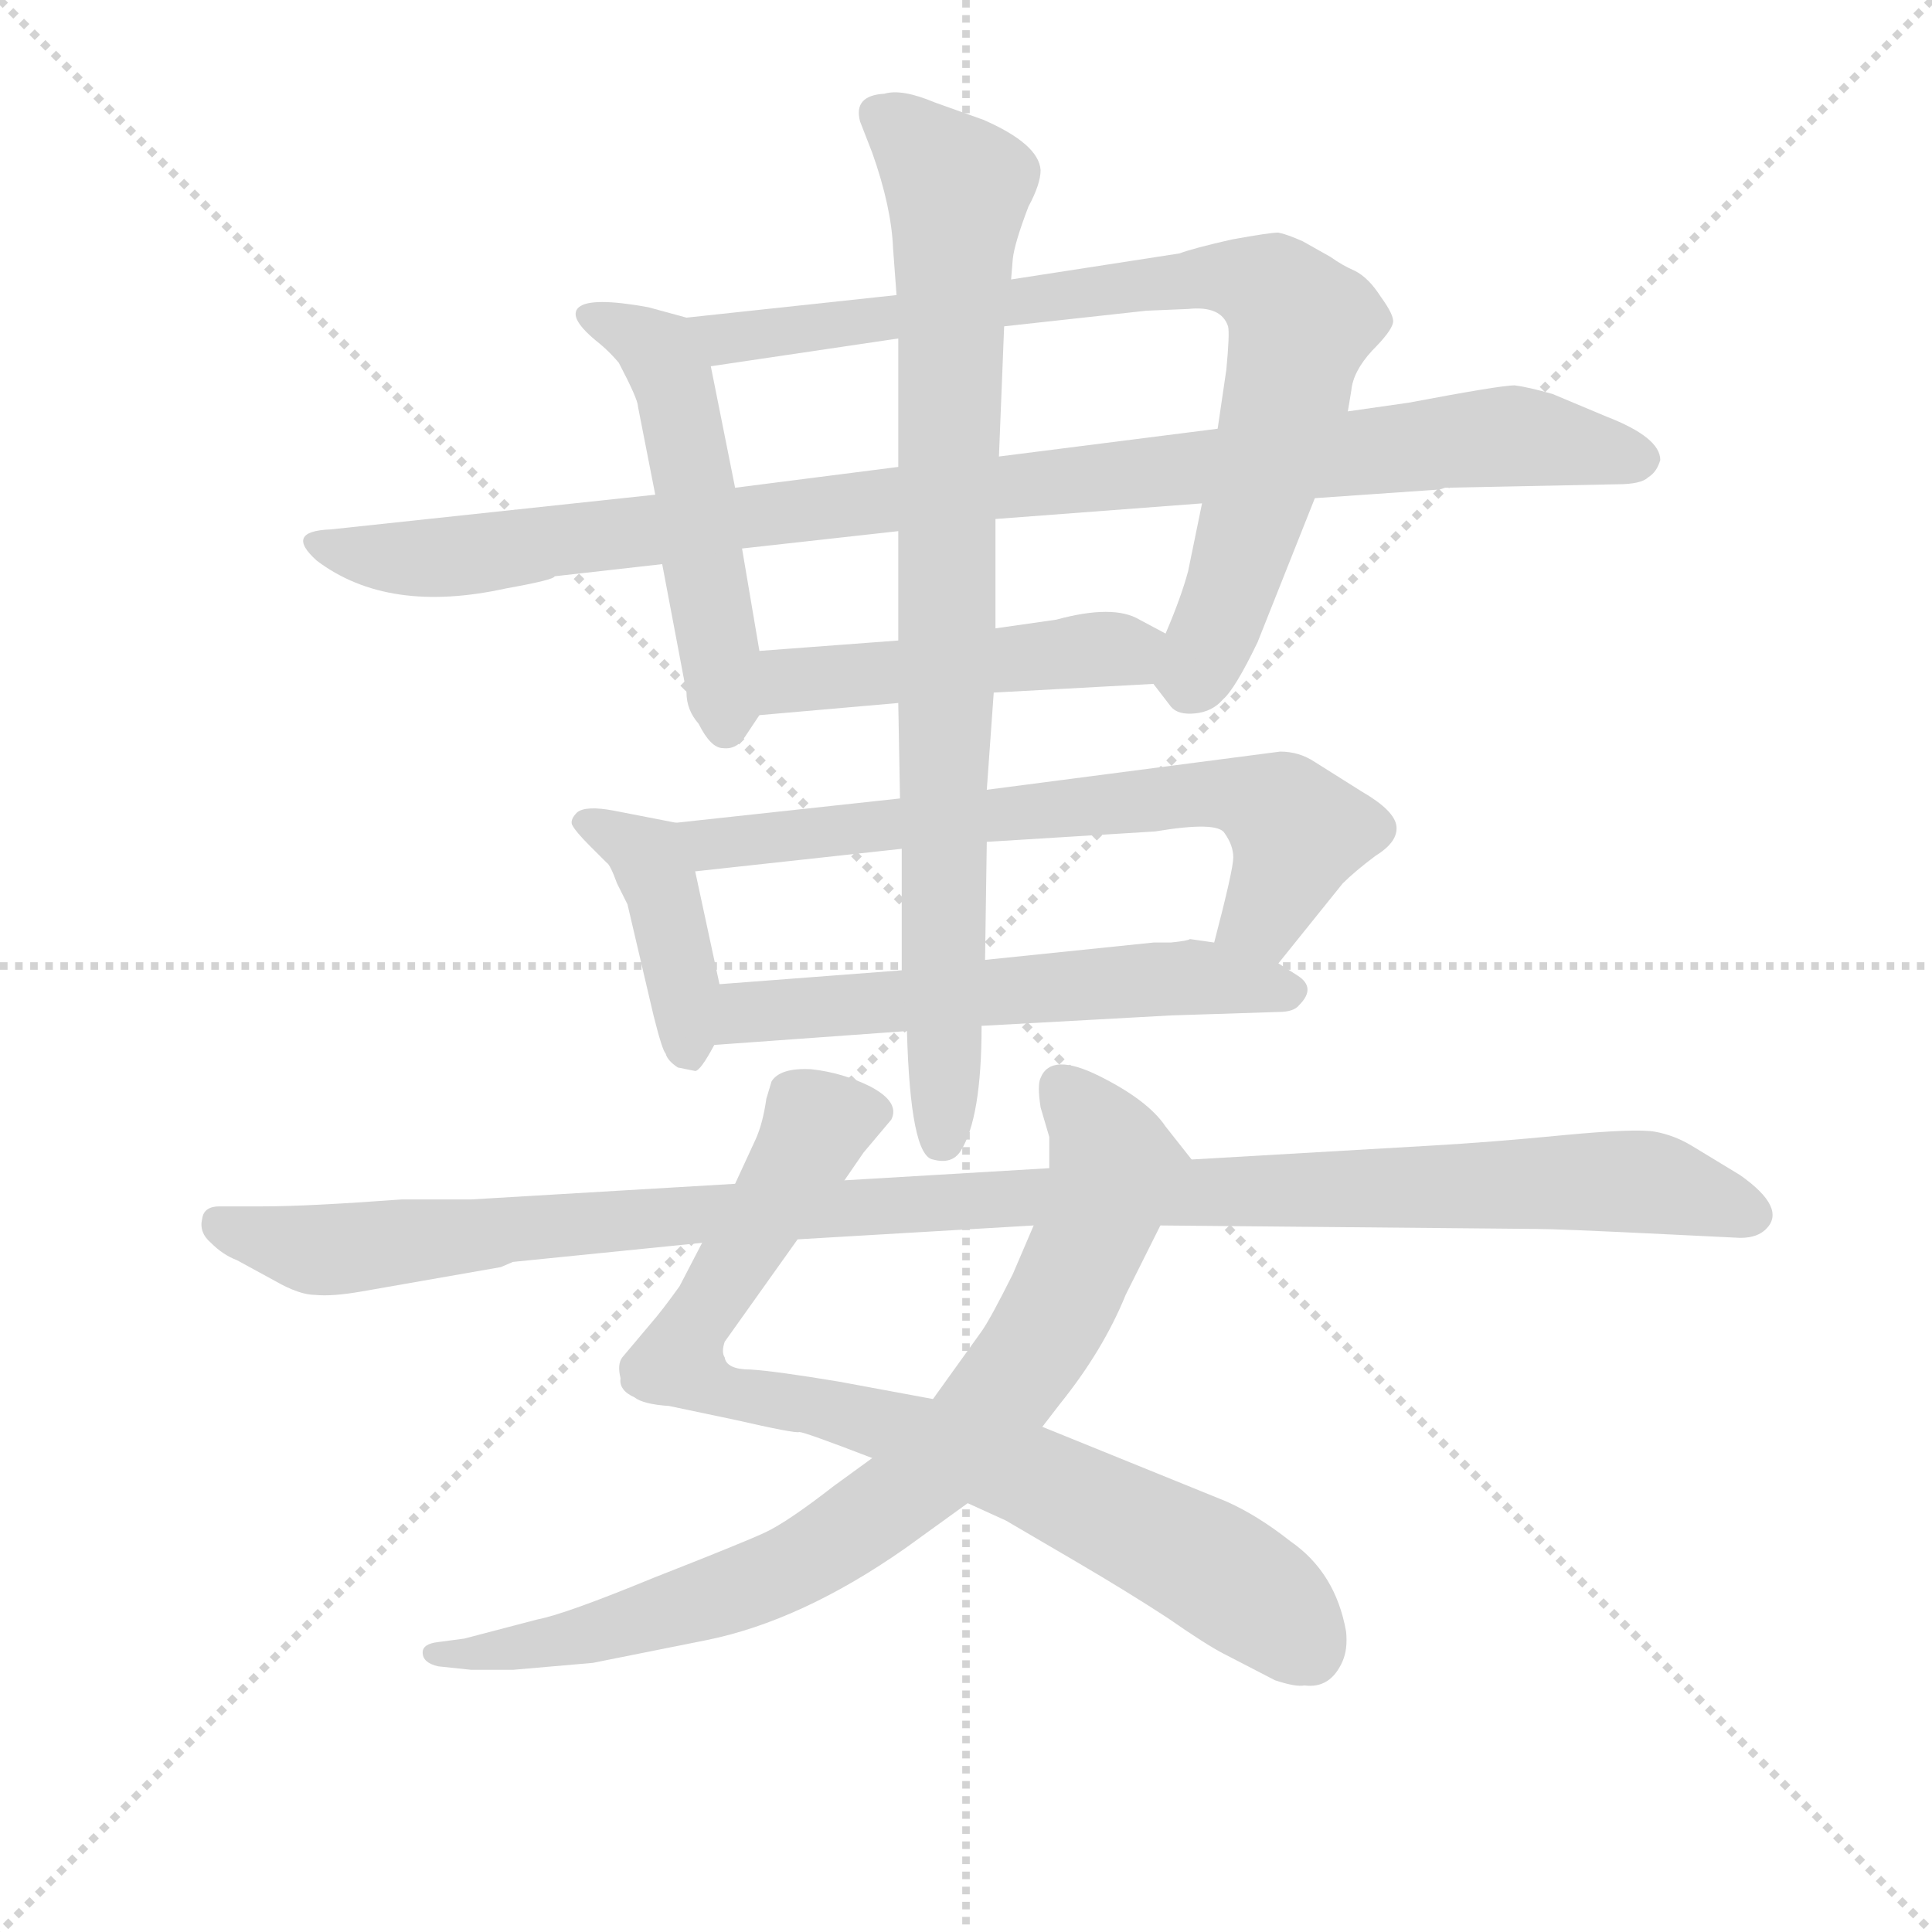 <svg version="1.1" viewBox="0 0 1024 1024" xmlns="http://www.w3.org/2000/svg">
  <g stroke="lightgray" stroke-dasharray="1,1" stroke-width="1" transform="scale(4, 4)">
    <line x1="0" y1="0" x2="256" y2="256"></line>
    <line x1="256" y1="0" x2="0" y2="256"></line>
    <line x1="128" y1="0" x2="128" y2="256"></line>
    <line x1="0" y1="128" x2="256" y2="128"></line>
  </g>
<g transform="scale(0.92, -0.92) translate(60, -900)">
   <style type="text/css">
    @keyframes keyframes0 {
      from {
       stroke: blue;
       stroke-dashoffset: 522;
       stroke-width: 128;
       }
       63% {
       animation-timing-function: step-end;
       stroke: blue;
       stroke-dashoffset: 0;
       stroke-width: 128;
       }
       to {
       stroke: black;
       stroke-width: 1024;
       }
       }
       #make-me-a-hanzi-animation-0 {
         animation: keyframes0 0.675s both;
         animation-delay: 0s;
         animation-timing-function: linear;
       }
    @keyframes keyframes1 {
      from {
       stroke: blue;
       stroke-dashoffset: 836;
       stroke-width: 128;
       }
       73% {
       animation-timing-function: step-end;
       stroke: blue;
       stroke-dashoffset: 0;
       stroke-width: 128;
       }
       to {
       stroke: black;
       stroke-width: 1024;
       }
       }
       #make-me-a-hanzi-animation-1 {
         animation: keyframes1 0.93s both;
         animation-delay: 0.675s;
         animation-timing-function: linear;
       }
    @keyframes keyframes2 {
      from {
       stroke: blue;
       stroke-dashoffset: 1023;
       stroke-width: 128;
       }
       77% {
       animation-timing-function: step-end;
       stroke: blue;
       stroke-dashoffset: 0;
       stroke-width: 128;
       }
       to {
       stroke: black;
       stroke-width: 1024;
       }
       }
       #make-me-a-hanzi-animation-2 {
         animation: keyframes2 1.083s both;
         animation-delay: 1.605s;
         animation-timing-function: linear;
       }
    @keyframes keyframes3 {
      from {
       stroke: blue;
       stroke-dashoffset: 483;
       stroke-width: 128;
       }
       61% {
       animation-timing-function: step-end;
       stroke: blue;
       stroke-dashoffset: 0;
       stroke-width: 128;
       }
       to {
       stroke: black;
       stroke-width: 1024;
       }
       }
       #make-me-a-hanzi-animation-3 {
         animation: keyframes3 0.643s both;
         animation-delay: 2.688s;
         animation-timing-function: linear;
       }
    @keyframes keyframes4 {
      from {
       stroke: blue;
       stroke-dashoffset: 413;
       stroke-width: 128;
       }
       57% {
       animation-timing-function: step-end;
       stroke: blue;
       stroke-dashoffset: 0;
       stroke-width: 128;
       }
       to {
       stroke: black;
       stroke-width: 1024;
       }
       }
       #make-me-a-hanzi-animation-4 {
         animation: keyframes4 0.586s both;
         animation-delay: 3.331s;
         animation-timing-function: linear;
       }
    @keyframes keyframes5 {
      from {
       stroke: blue;
       stroke-dashoffset: 689;
       stroke-width: 128;
       }
       69% {
       animation-timing-function: step-end;
       stroke: blue;
       stroke-dashoffset: 0;
       stroke-width: 128;
       }
       to {
       stroke: black;
       stroke-width: 1024;
       }
       }
       #make-me-a-hanzi-animation-5 {
         animation: keyframes5 0.811s both;
         animation-delay: 3.917s;
         animation-timing-function: linear;
       }
    @keyframes keyframes6 {
      from {
       stroke: blue;
       stroke-dashoffset: 588;
       stroke-width: 128;
       }
       66% {
       animation-timing-function: step-end;
       stroke: blue;
       stroke-dashoffset: 0;
       stroke-width: 128;
       }
       to {
       stroke: black;
       stroke-width: 1024;
       }
       }
       #make-me-a-hanzi-animation-6 {
         animation: keyframes6 0.729s both;
         animation-delay: 4.728s;
         animation-timing-function: linear;
       }
    @keyframes keyframes7 {
      from {
       stroke: blue;
       stroke-dashoffset: 866;
       stroke-width: 128;
       }
       74% {
       animation-timing-function: step-end;
       stroke: blue;
       stroke-dashoffset: 0;
       stroke-width: 128;
       }
       to {
       stroke: black;
       stroke-width: 1024;
       }
       }
       #make-me-a-hanzi-animation-7 {
         animation: keyframes7 0.955s both;
         animation-delay: 5.456s;
         animation-timing-function: linear;
       }
    @keyframes keyframes8 {
      from {
       stroke: blue;
       stroke-dashoffset: 849;
       stroke-width: 128;
       }
       73% {
       animation-timing-function: step-end;
       stroke: blue;
       stroke-dashoffset: 0;
       stroke-width: 128;
       }
       to {
       stroke: black;
       stroke-width: 1024;
       }
       }
       #make-me-a-hanzi-animation-8 {
         animation: keyframes8 0.941s both;
         animation-delay: 6.411s;
         animation-timing-function: linear;
       }
    @keyframes keyframes9 {
      from {
       stroke: blue;
       stroke-dashoffset: 829;
       stroke-width: 128;
       }
       73% {
       animation-timing-function: step-end;
       stroke: blue;
       stroke-dashoffset: 0;
       stroke-width: 128;
       }
       to {
       stroke: black;
       stroke-width: 1024;
       }
       }
       #make-me-a-hanzi-animation-9 {
         animation: keyframes9 0.925s both;
         animation-delay: 7.352s;
         animation-timing-function: linear;
       }
    @keyframes keyframes10 {
      from {
       stroke: blue;
       stroke-dashoffset: 1143;
       stroke-width: 128;
       }
       79% {
       animation-timing-function: step-end;
       stroke: blue;
       stroke-dashoffset: 0;
       stroke-width: 128;
       }
       to {
       stroke: black;
       stroke-width: 1024;
       }
       }
       #make-me-a-hanzi-animation-10 {
         animation: keyframes10 1.18s both;
         animation-delay: 8.276s;
         animation-timing-function: linear;
       }
</style>
<path d="M 377.5 525.0 L 367.5 584.0 L 363.5 619.0 L 349.5 689.0 C 344.5 715.0 344.5 715.0 335.5 717.0 L 313.5 723.0 Q 280.5 729.0 273.5 723.0 Q 266.5 717.0 285.5 702.0 Q 291.5 697.0 296.5 691.0 Q 307.5 670.0 307.5 666.0 L 317.5 615.0 L 321.5 575.0 L 335.5 501.0 Q 335.5 491.0 342.5 483.0 Q 349.5 469.0 356.5 469.0 Q 364.5 468.0 369.5 476.0 L 377.5 488.0 C 382.5 496.0 382.5 495.0 377.5 525.0 Z" fill="lightgray"></path> 
<path d="M 518.5 712.0 L 600.5 721.0 L 624.5 722.0 Q 643.5 724.0 647.5 712.0 Q 648.5 708.0 646.5 687.0 L 641.5 653.0 L 632.5 610.0 L 624.5 571.0 Q 620.5 556.0 611.5 535.0 C 601.5 510.0 601.5 510.0 604.5 506.0 L 614.5 493.0 Q 618.5 488.0 628.5 489.0 Q 638.5 490.0 644.5 497.0 Q 651.5 503.0 664.5 530.0 L 697.5 613.0 L 716.5 663.0 L 718.5 675.0 Q 719.5 686.0 730.5 698.0 Q 741.5 709.0 742.5 714.0 Q 743.5 718.0 735.5 729.0 Q 728.5 740.0 720.5 744.0 Q 713.5 747.0 706.5 752.0 L 690.5 761.0 Q 681.5 765.0 676.5 766.0 Q 671.5 766.0 649.5 762.0 Q 627.5 757.0 619.5 754.0 L 522.5 739.0 L 456.5 730.0 L 335.5 717.0 C 305.5 714.0 319.5 685.0 349.5 689.0 L 457.5 705.0 L 518.5 712.0 Z" fill="lightgray"></path> 
<path d="M 641.5 653.0 L 515.5 637.0 L 457.5 631.0 L 363.5 619.0 L 317.5 615.0 L 130.5 595.0 Q 103.5 594.0 122.5 577.0 Q 163.5 546.0 231.5 561.0 Q 259.5 566.0 259.5 568.0 L 321.5 575.0 L 367.5 584.0 L 457.5 594.0 L 513.5 601.0 L 632.5 610.0 L 697.5 613.0 L 769.5 618.0 L 772.5 619.0 L 871.5 621.0 Q 885.5 621.0 889.5 625.0 Q 894.5 628.0 896.5 635.0 Q 896.5 648.0 865.5 660.0 L 834.5 673.0 Q 820.5 677.0 812.5 678.0 Q 804.5 678.0 751.5 668.0 L 716.5 663.0 L 641.5 653.0 Z" fill="lightgray"></path> 
<path d="M 548.5 543.0 L 513.5 538.0 L 457.5 531.0 L 377.5 525.0 C 347.5 523.0 347.5 485.0 377.5 488.0 L 457.5 495.0 L 512.5 501.0 L 604.5 506.0 C 634.5 508.0 637.5 521.0 611.5 535.0 L 596.5 543.0 Q 581.5 552.0 548.5 543.0 Z" fill="lightgray"></path> 
<path d="M 354.5 333.0 L 340.5 398.0 C 334.5 425.0 334.5 425.0 329.5 426.0 L 293.5 433.0 Q 277.5 436.0 272.5 432.0 Q 268.5 428.0 269.5 425.0 Q 271.5 421.0 279.5 413.0 L 289.5 403.0 Q 291.5 402.0 295.5 391.0 L 301.5 379.0 L 316.5 315.0 Q 321.5 295.0 323.5 293.0 Q 324.5 289.0 330.5 285.0 L 340.5 283.0 Q 343.5 283.0 351.5 298.0 C 359.5 312.0 359.5 312.0 354.5 333.0 Z" fill="lightgray"></path> 
<path d="M 508.5 415.0 L 605.5 421.0 Q 641.5 427.0 645.5 420.0 Q 650.5 413.0 650.5 406.0 Q 650.5 399.0 639.5 357.0 C 632.5 328.0 657.5 322.0 676.5 345.0 L 713.5 391.0 Q 720.5 398.0 732.5 407.0 Q 745.5 415.0 744.5 424.0 Q 743.5 433.0 724.5 444.0 L 697.5 461.0 Q 688.5 467.0 677.5 467.0 L 508.5 445.0 L 458.5 440.0 L 329.5 426.0 C 299.5 423.0 310.5 395.0 340.5 398.0 L 459.5 411.0 L 508.5 415.0 Z" fill="lightgray"></path> 
<path d="M 639.5 357.0 L 625.5 359.0 Q 624.5 358.0 614.5 357.0 L 604.5 357.0 L 507.5 347.0 L 459.5 341.0 L 354.5 333.0 C 324.5 331.0 321.5 296.0 351.5 298.0 L 462.5 306.0 L 505.5 309.0 L 614.5 315.0 L 676.5 317.0 Q 685.5 317.0 688.5 321.0 Q 698.5 331.0 687.5 338.0 L 676.5 345.0 L 639.5 357.0 Z" fill="lightgray"></path> 
<path d="M 515.5 637.0 L 518.5 712.0 L 522.5 739.0 L 523.5 751.0 Q 524.5 760.0 532.5 781.0 Q 539.5 794.0 539.5 802.0 Q 538.5 817.0 506.5 831.0 L 478.5 841.0 Q 459.5 849.0 449.5 846.0 Q 431.5 845.0 435.5 830.0 L 442.5 812.0 Q 453.5 781.0 454.5 757.0 L 456.5 730.0 L 457.5 705.0 L 457.5 631.0 L 457.5 594.0 L 457.5 531.0 L 457.5 495.0 L 458.5 440.0 L 459.5 411.0 L 459.5 341.0 L 462.5 306.0 Q 464.5 234.0 477.5 232.0 Q 488.5 229.0 493.5 237.0 Q 505.5 256.0 505.5 309.0 L 507.5 347.0 L 508.5 415.0 L 508.5 445.0 L 512.5 501.0 L 513.5 538.0 L 513.5 601.0 L 515.5 637.0 Z" fill="lightgray"></path> 
<path d="M 477.5 94.0 L 423.5 104.0 Q 387.5 110.0 372.5 111.0 Q 358.5 111.0 357.5 118.0 Q 355.5 121.0 357.5 127.0 L 399.5 186.0 L 426.5 220.0 L 437.5 236.0 L 453.5 255.0 Q 458.5 265.0 441.5 274.0 Q 425.5 282.0 407.5 284.0 Q 389.5 285.0 384.5 277.0 L 381.5 267.0 Q 379.5 253.0 375.5 244.0 L 363.5 218.0 L 344.5 184.0 L 331.5 159.0 Q 321.5 145.0 314.5 137.0 L 298.5 118.0 Q 295.5 114.0 297.5 106.0 Q 296.5 99.0 305.5 95.0 Q 310.5 91.0 325.5 90.0 L 363.5 82.0 Q 398.5 74.0 400.5 75.0 Q 403.5 75.0 442.5 60.0 L 497.5 34.0 L 519.5 24.0 L 560.5 0.0 Q 589.5 -17.0 612.5 -32.0 Q 635.5 -48.0 645.5 -53.0 L 674.5 -68.0 Q 686.5 -72.0 691.5 -71.0 Q 706.5 -73.0 713.5 -57.0 Q 716.5 -50.0 715.5 -40.0 Q 709.5 -6.0 683.5 12.0 Q 664.5 27.0 646.5 35.0 L 540.5 78.0 L 477.5 94.0 Z" fill="lightgray"></path> 
<path d="M 535.5 194.0 L 523.5 166.0 Q 510.5 140.0 505.5 133.0 L 477.5 94.0 L 442.5 60.0 L 420.5 44.0 Q 393.5 23.0 380.5 17.0 Q 367.5 11.0 316.5 -9.0 Q 265.5 -30.0 249.5 -33.0 L 207.5 -44.0 L 192.5 -46.0 Q 183.5 -47.0 183.5 -52.0 Q 183.5 -58.0 192.5 -60.0 L 211.5 -62.0 L 235.5 -62.0 L 281.5 -58.0 L 346.5 -45.0 Q 401.5 -34.0 461.5 8.0 L 497.5 34.0 L 540.5 78.0 L 550.5 91.0 Q 575.5 122.0 588.5 154.0 L 608.5 194.0 C 621.5 221.0 627.5 231.0 626.5 232.0 L 611.5 251.0 Q 601.5 266.0 573.5 280.0 Q 545.5 294.0 539.5 279.0 Q 537.5 275.0 539.5 262.0 L 544.5 245.0 L 544.5 227.0 L 535.5 194.0 Z" fill="lightgray"></path> 
<path d="M 399.5 186.0 L 535.5 194.0 L 608.5 194.0 L 824.5 192.0 Q 837.5 192.0 898.5 189.0 L 939.5 187.0 Q 951.5 186.0 957.5 192.0 Q 969.5 204.0 942.5 223.0 L 914.5 240.0 Q 904.5 246.0 893.5 248.0 Q 882.5 250.0 840.5 246.0 Q 799.5 242.0 764.5 240.0 L 626.5 232.0 L 544.5 227.0 L 426.5 220.0 L 363.5 218.0 L 211.5 209.0 L 171.5 209.0 Q 117.5 205.0 91.5 205.0 L 66.5 205.0 Q 57.5 205.0 56.5 198.0 Q 54.5 190.0 61.5 184.0 Q 68.5 177.0 76.5 174.0 L 98.5 162.0 Q 112.5 154.0 121.5 154.0 Q 131.5 153.0 148.5 156.0 L 228.5 170.0 L 235.5 173.0 L 344.5 184.0 L 399.5 186.0 Z" fill="lightgray"></path> 
      <clipPath id="make-me-a-hanzi-clip-0">
      <path d="M 377.5 525.0 L 367.5 584.0 L 363.5 619.0 L 349.5 689.0 C 344.5 715.0 344.5 715.0 335.5 717.0 L 313.5 723.0 Q 280.5 729.0 273.5 723.0 Q 266.5 717.0 285.5 702.0 Q 291.5 697.0 296.5 691.0 Q 307.5 670.0 307.5 666.0 L 317.5 615.0 L 321.5 575.0 L 335.5 501.0 Q 335.5 491.0 342.5 483.0 Q 349.5 469.0 356.5 469.0 Q 364.5 468.0 369.5 476.0 L 377.5 488.0 C 382.5 496.0 382.5 495.0 377.5 525.0 Z" fill="lightgray"></path>
      </clipPath>
      <path clip-path="url(#make-me-a-hanzi-clip-0)" d="M 279.5 719.0 L 319.5 697.0 L 328.5 678.0 L 358.5 481.0 " fill="none" id="make-me-a-hanzi-animation-0" stroke-dasharray="394 788" stroke-linecap="round"></path>

      <clipPath id="make-me-a-hanzi-clip-1">
      <path d="M 518.5 712.0 L 600.5 721.0 L 624.5 722.0 Q 643.5 724.0 647.5 712.0 Q 648.5 708.0 646.5 687.0 L 641.5 653.0 L 632.5 610.0 L 624.5 571.0 Q 620.5 556.0 611.5 535.0 C 601.5 510.0 601.5 510.0 604.5 506.0 L 614.5 493.0 Q 618.5 488.0 628.5 489.0 Q 638.5 490.0 644.5 497.0 Q 651.5 503.0 664.5 530.0 L 697.5 613.0 L 716.5 663.0 L 718.5 675.0 Q 719.5 686.0 730.5 698.0 Q 741.5 709.0 742.5 714.0 Q 743.5 718.0 735.5 729.0 Q 728.5 740.0 720.5 744.0 Q 713.5 747.0 706.5 752.0 L 690.5 761.0 Q 681.5 765.0 676.5 766.0 Q 671.5 766.0 649.5 762.0 Q 627.5 757.0 619.5 754.0 L 522.5 739.0 L 456.5 730.0 L 335.5 717.0 C 305.5 714.0 319.5 685.0 349.5 689.0 L 457.5 705.0 L 518.5 712.0 Z" fill="lightgray"></path>
      </clipPath>
      <path clip-path="url(#make-me-a-hanzi-clip-1)" d="M 343.5 712.0 L 370.5 706.0 L 644.5 741.0 L 673.5 732.0 L 689.5 713.0 L 680.5 669.0 L 643.5 546.0 L 630.5 515.0 L 617.5 511.0 " fill="none" id="make-me-a-hanzi-animation-1" stroke-dasharray="708 1416" stroke-linecap="round"></path>

      <clipPath id="make-me-a-hanzi-clip-2">
      <path d="M 641.5 653.0 L 515.5 637.0 L 457.5 631.0 L 363.5 619.0 L 317.5 615.0 L 130.5 595.0 Q 103.5 594.0 122.5 577.0 Q 163.5 546.0 231.5 561.0 Q 259.5 566.0 259.5 568.0 L 321.5 575.0 L 367.5 584.0 L 457.5 594.0 L 513.5 601.0 L 632.5 610.0 L 697.5 613.0 L 769.5 618.0 L 772.5 619.0 L 871.5 621.0 Q 885.5 621.0 889.5 625.0 Q 894.5 628.0 896.5 635.0 Q 896.5 648.0 865.5 660.0 L 834.5 673.0 Q 820.5 677.0 812.5 678.0 Q 804.5 678.0 751.5 668.0 L 716.5 663.0 L 641.5 653.0 Z" fill="lightgray"></path>
      </clipPath>
      <path clip-path="url(#make-me-a-hanzi-clip-2)" d="M 124.5 587.0 L 147.5 580.0 L 201.5 579.0 L 495.5 618.0 L 788.5 648.0 L 829.5 647.0 L 885.5 635.0 " fill="none" id="make-me-a-hanzi-animation-2" stroke-dasharray="895 1790" stroke-linecap="round"></path>

      <clipPath id="make-me-a-hanzi-clip-3">
      <path d="M 548.5 543.0 L 513.5 538.0 L 457.5 531.0 L 377.5 525.0 C 347.5 523.0 347.5 485.0 377.5 488.0 L 457.5 495.0 L 512.5 501.0 L 604.5 506.0 C 634.5 508.0 637.5 521.0 611.5 535.0 L 596.5 543.0 Q 581.5 552.0 548.5 543.0 Z" fill="lightgray"></path>
      </clipPath>
      <path clip-path="url(#make-me-a-hanzi-clip-3)" d="M 383.5 494.0 L 398.5 509.0 L 603.5 529.0 " fill="none" id="make-me-a-hanzi-animation-3" stroke-dasharray="355 710" stroke-linecap="round"></path>

      <clipPath id="make-me-a-hanzi-clip-4">
      <path d="M 354.5 333.0 L 340.5 398.0 C 334.5 425.0 334.5 425.0 329.5 426.0 L 293.5 433.0 Q 277.5 436.0 272.5 432.0 Q 268.5 428.0 269.5 425.0 Q 271.5 421.0 279.5 413.0 L 289.5 403.0 Q 291.5 402.0 295.5 391.0 L 301.5 379.0 L 316.5 315.0 Q 321.5 295.0 323.5 293.0 Q 324.5 289.0 330.5 285.0 L 340.5 283.0 Q 343.5 283.0 351.5 298.0 C 359.5 312.0 359.5 312.0 354.5 333.0 Z" fill="lightgray"></path>
      </clipPath>
      <path clip-path="url(#make-me-a-hanzi-clip-4)" d="M 278.5 425.0 L 307.5 411.0 L 321.5 387.0 L 336.5 291.0 " fill="none" id="make-me-a-hanzi-animation-4" stroke-dasharray="285 570" stroke-linecap="round"></path>

      <clipPath id="make-me-a-hanzi-clip-5">
      <path d="M 508.5 415.0 L 605.5 421.0 Q 641.5 427.0 645.5 420.0 Q 650.5 413.0 650.5 406.0 Q 650.5 399.0 639.5 357.0 C 632.5 328.0 657.5 322.0 676.5 345.0 L 713.5 391.0 Q 720.5 398.0 732.5 407.0 Q 745.5 415.0 744.5 424.0 Q 743.5 433.0 724.5 444.0 L 697.5 461.0 Q 688.5 467.0 677.5 467.0 L 508.5 445.0 L 458.5 440.0 L 329.5 426.0 C 299.5 423.0 310.5 395.0 340.5 398.0 L 459.5 411.0 L 508.5 415.0 Z" fill="lightgray"></path>
      </clipPath>
      <path clip-path="url(#make-me-a-hanzi-clip-5)" d="M 337.5 421.0 L 361.5 414.0 L 625.5 443.0 L 657.5 441.0 L 678.5 432.0 L 687.5 421.0 L 668.5 373.0 L 648.5 365.0 " fill="none" id="make-me-a-hanzi-animation-5" stroke-dasharray="561 1122" stroke-linecap="round"></path>

      <clipPath id="make-me-a-hanzi-clip-6">
      <path d="M 639.5 357.0 L 625.5 359.0 Q 624.5 358.0 614.5 357.0 L 604.5 357.0 L 507.5 347.0 L 459.5 341.0 L 354.5 333.0 C 324.5 331.0 321.5 296.0 351.5 298.0 L 462.5 306.0 L 505.5 309.0 L 614.5 315.0 L 676.5 317.0 Q 685.5 317.0 688.5 321.0 Q 698.5 331.0 687.5 338.0 L 676.5 345.0 L 639.5 357.0 Z" fill="lightgray"></path>
      </clipPath>
      <path clip-path="url(#make-me-a-hanzi-clip-6)" d="M 359.5 303.0 L 370.5 317.0 L 585.5 335.0 L 629.5 337.0 L 683.5 329.0 " fill="none" id="make-me-a-hanzi-animation-6" stroke-dasharray="460 920" stroke-linecap="round"></path>

      <clipPath id="make-me-a-hanzi-clip-7">
      <path d="M 515.5 637.0 L 518.5 712.0 L 522.5 739.0 L 523.5 751.0 Q 524.5 760.0 532.5 781.0 Q 539.5 794.0 539.5 802.0 Q 538.5 817.0 506.5 831.0 L 478.5 841.0 Q 459.5 849.0 449.5 846.0 Q 431.5 845.0 435.5 830.0 L 442.5 812.0 Q 453.5 781.0 454.5 757.0 L 456.5 730.0 L 457.5 705.0 L 457.5 631.0 L 457.5 594.0 L 457.5 531.0 L 457.5 495.0 L 458.5 440.0 L 459.5 411.0 L 459.5 341.0 L 462.5 306.0 Q 464.5 234.0 477.5 232.0 Q 488.5 229.0 493.5 237.0 Q 505.5 256.0 505.5 309.0 L 507.5 347.0 L 508.5 415.0 L 508.5 445.0 L 512.5 501.0 L 513.5 538.0 L 513.5 601.0 L 515.5 637.0 Z" fill="lightgray"></path>
      </clipPath>
      <path clip-path="url(#make-me-a-hanzi-clip-7)" d="M 446.5 834.0 L 491.5 792.0 L 482.5 244.0 " fill="none" id="make-me-a-hanzi-animation-7" stroke-dasharray="738 1476" stroke-linecap="round"></path>

      <clipPath id="make-me-a-hanzi-clip-8">
      <path d="M 477.5 94.0 L 423.5 104.0 Q 387.5 110.0 372.5 111.0 Q 358.5 111.0 357.5 118.0 Q 355.5 121.0 357.5 127.0 L 399.5 186.0 L 426.5 220.0 L 437.5 236.0 L 453.5 255.0 Q 458.5 265.0 441.5 274.0 Q 425.5 282.0 407.5 284.0 Q 389.5 285.0 384.5 277.0 L 381.5 267.0 Q 379.5 253.0 375.5 244.0 L 363.5 218.0 L 344.5 184.0 L 331.5 159.0 Q 321.5 145.0 314.5 137.0 L 298.5 118.0 Q 295.5 114.0 297.5 106.0 Q 296.5 99.0 305.5 95.0 Q 310.5 91.0 325.5 90.0 L 363.5 82.0 Q 398.5 74.0 400.5 75.0 Q 403.5 75.0 442.5 60.0 L 497.5 34.0 L 519.5 24.0 L 560.5 0.0 Q 589.5 -17.0 612.5 -32.0 Q 635.5 -48.0 645.5 -53.0 L 674.5 -68.0 Q 686.5 -72.0 691.5 -71.0 Q 706.5 -73.0 713.5 -57.0 Q 716.5 -50.0 715.5 -40.0 Q 709.5 -6.0 683.5 12.0 Q 664.5 27.0 646.5 35.0 L 540.5 78.0 L 477.5 94.0 Z" fill="lightgray"></path>
      </clipPath>
      <path clip-path="url(#make-me-a-hanzi-clip-8)" d="M 439.5 259.0 L 409.5 249.0 L 330.5 116.0 L 347.5 102.0 L 427.5 86.0 L 536.5 49.0 L 644.5 -7.0 L 694.5 -51.0 " fill="none" id="make-me-a-hanzi-animation-8" stroke-dasharray="721 1442" stroke-linecap="round"></path>

      <clipPath id="make-me-a-hanzi-clip-9">
      <path d="M 535.5 194.0 L 523.5 166.0 Q 510.5 140.0 505.5 133.0 L 477.5 94.0 L 442.5 60.0 L 420.5 44.0 Q 393.5 23.0 380.5 17.0 Q 367.5 11.0 316.5 -9.0 Q 265.5 -30.0 249.5 -33.0 L 207.5 -44.0 L 192.5 -46.0 Q 183.5 -47.0 183.5 -52.0 Q 183.5 -58.0 192.5 -60.0 L 211.5 -62.0 L 235.5 -62.0 L 281.5 -58.0 L 346.5 -45.0 Q 401.5 -34.0 461.5 8.0 L 497.5 34.0 L 540.5 78.0 L 550.5 91.0 Q 575.5 122.0 588.5 154.0 L 608.5 194.0 C 621.5 221.0 627.5 231.0 626.5 232.0 L 611.5 251.0 Q 601.5 266.0 573.5 280.0 Q 545.5 294.0 539.5 279.0 Q 537.5 275.0 539.5 262.0 L 544.5 245.0 L 544.5 227.0 L 535.5 194.0 Z" fill="lightgray"></path>
      </clipPath>
      <path clip-path="url(#make-me-a-hanzi-clip-9)" d="M 551.5 274.0 L 577.5 240.0 L 579.5 216.0 L 545.5 138.0 L 504.5 81.0 L 475.5 52.0 L 412.5 6.0 L 360.5 -18.0 L 272.5 -44.0 L 190.5 -53.0 " fill="none" id="make-me-a-hanzi-animation-9" stroke-dasharray="701 1402" stroke-linecap="round"></path>

      <clipPath id="make-me-a-hanzi-clip-10">
      <path d="M 399.5 186.0 L 535.5 194.0 L 608.5 194.0 L 824.5 192.0 Q 837.5 192.0 898.5 189.0 L 939.5 187.0 Q 951.5 186.0 957.5 192.0 Q 969.5 204.0 942.5 223.0 L 914.5 240.0 Q 904.5 246.0 893.5 248.0 Q 882.5 250.0 840.5 246.0 Q 799.5 242.0 764.5 240.0 L 626.5 232.0 L 544.5 227.0 L 426.5 220.0 L 363.5 218.0 L 211.5 209.0 L 171.5 209.0 Q 117.5 205.0 91.5 205.0 L 66.5 205.0 Q 57.5 205.0 56.5 198.0 Q 54.5 190.0 61.5 184.0 Q 68.5 177.0 76.5 174.0 L 98.5 162.0 Q 112.5 154.0 121.5 154.0 Q 131.5 153.0 148.5 156.0 L 228.5 170.0 L 235.5 173.0 L 344.5 184.0 L 399.5 186.0 Z" fill="lightgray"></path>
      </clipPath>
      <path clip-path="url(#make-me-a-hanzi-clip-10)" d="M 66.5 194.0 L 137.5 180.0 L 371.5 203.0 L 834.5 219.0 L 897.5 217.0 L 948.5 201.0 " fill="none" id="make-me-a-hanzi-animation-10" stroke-dasharray="1015 2030" stroke-linecap="round"></path>

</g>
</svg>

